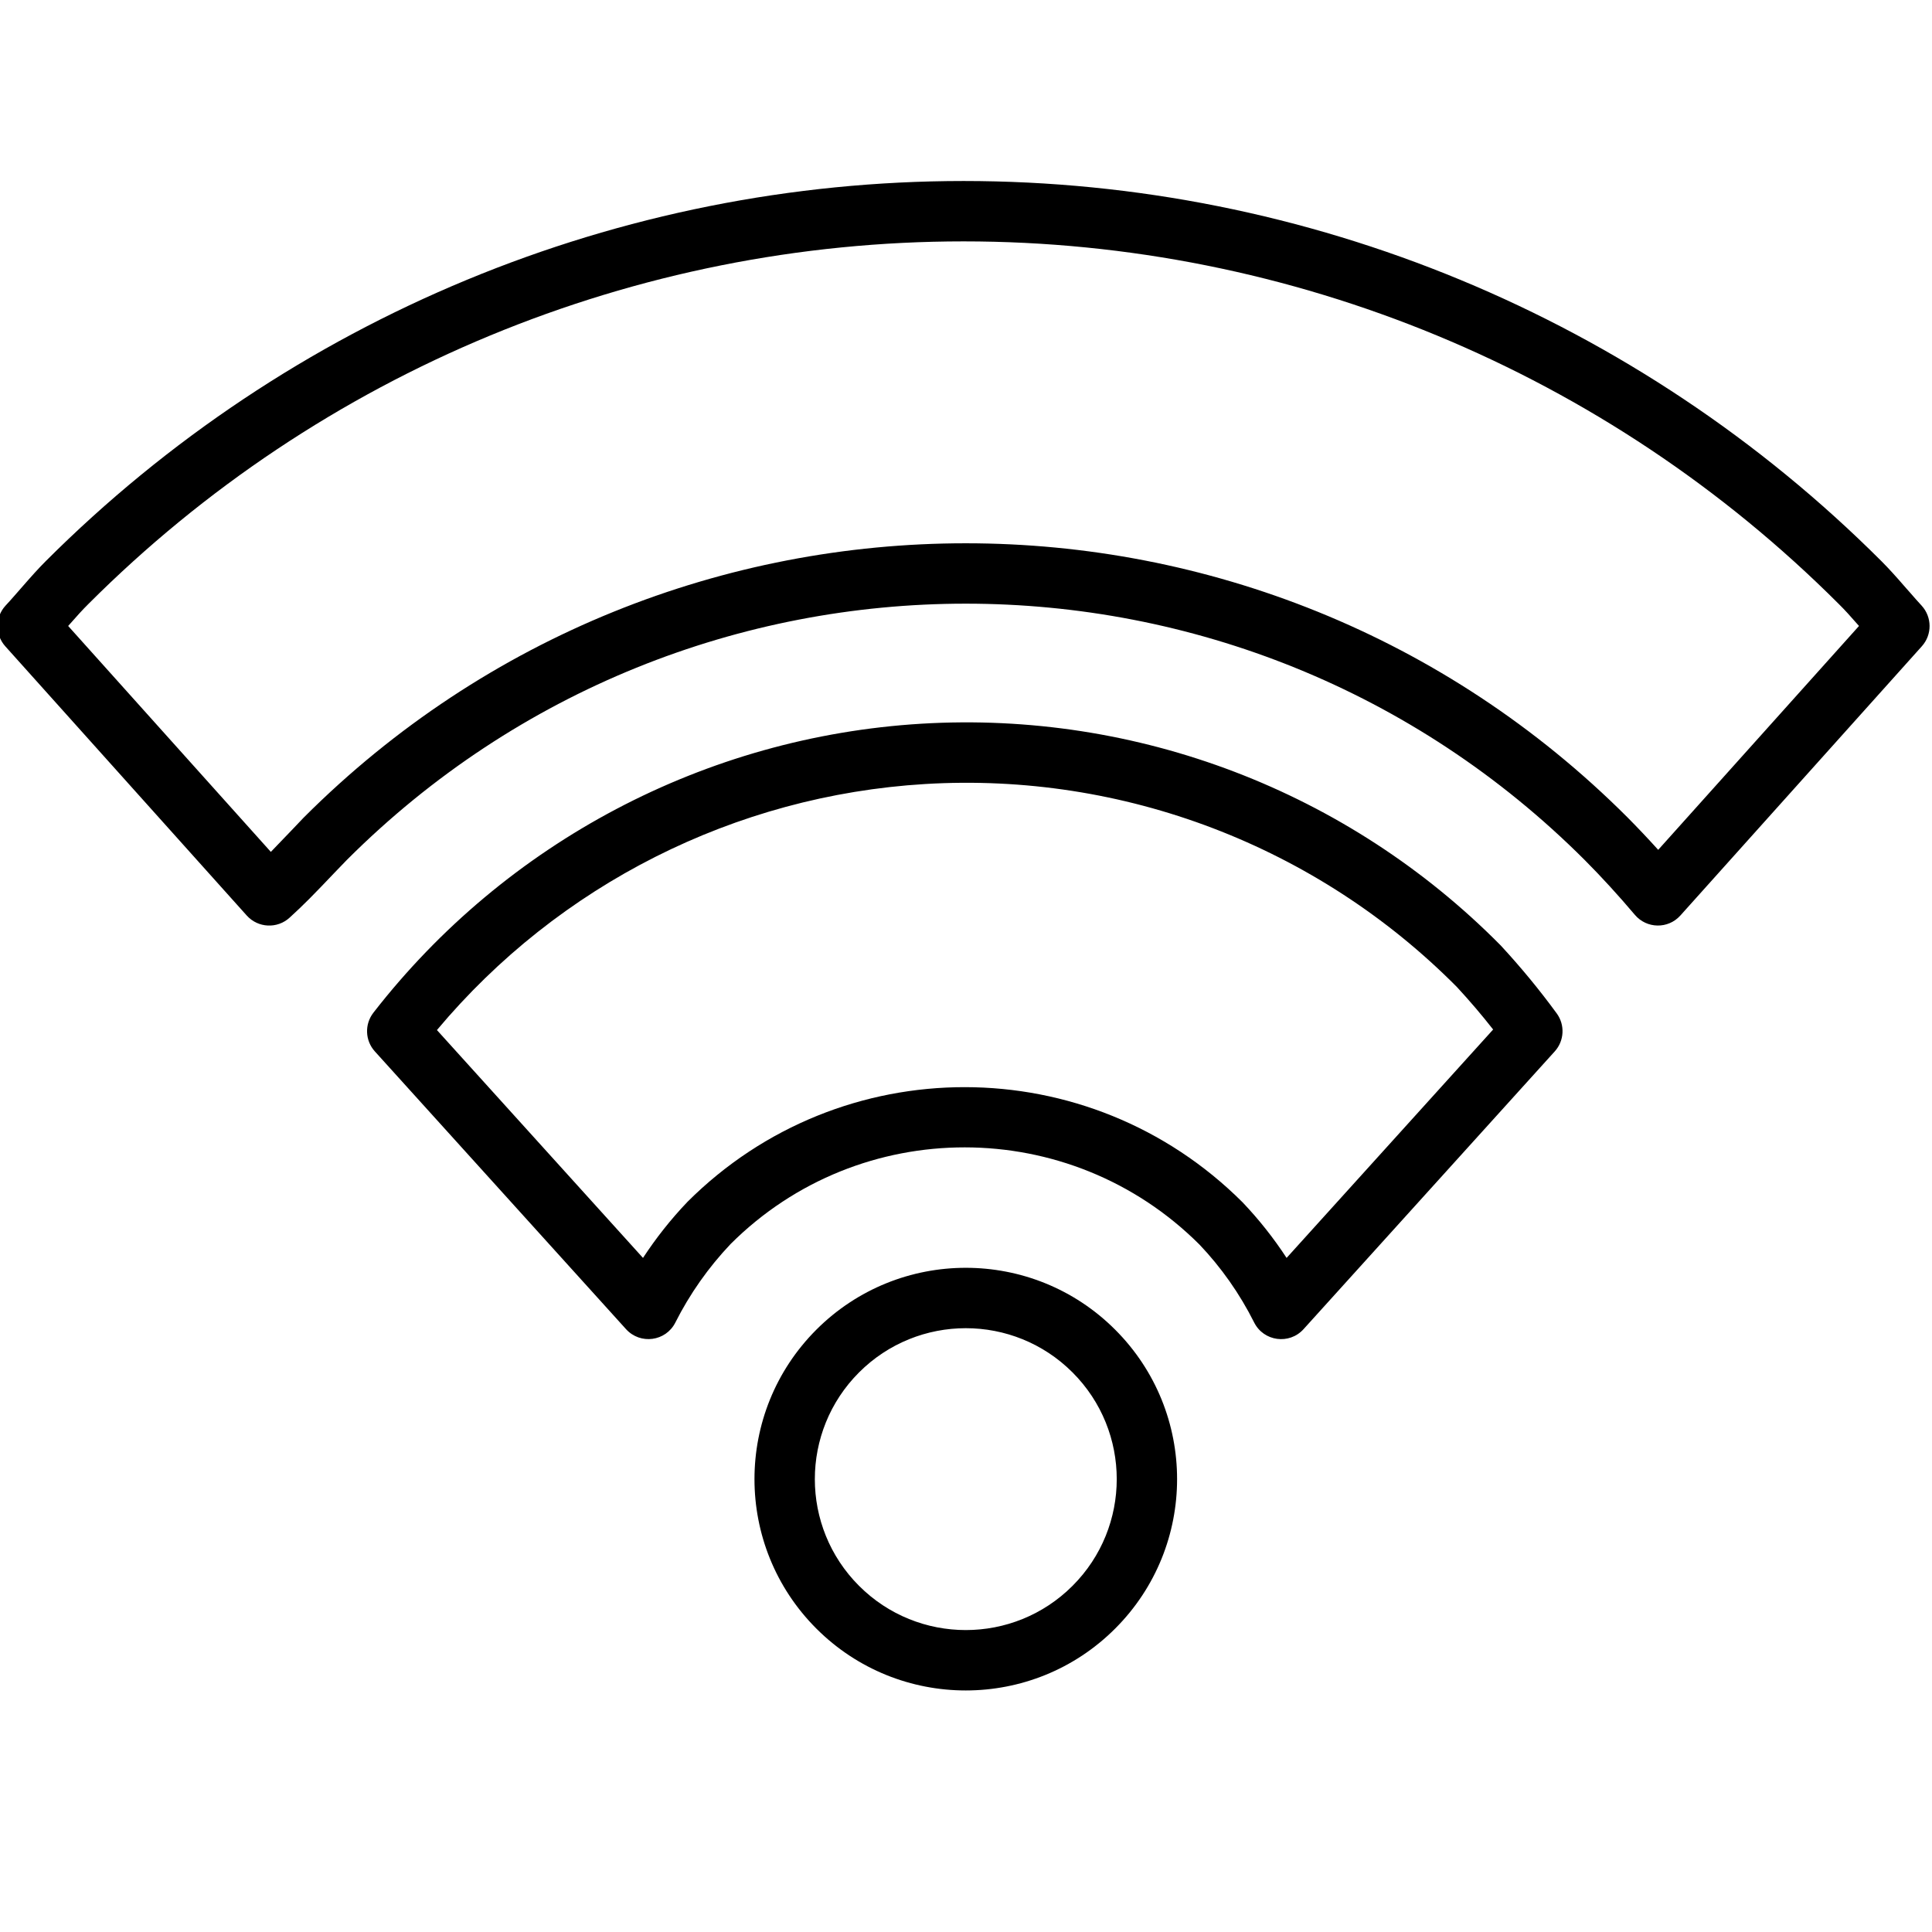 <svg xmlns="http://www.w3.org/2000/svg" width="32" height="32" viewBox="0 0 32 32">
    <path fill="#000000" fill-rule="evenodd" d="M18.471 22.024c1.367 1.367 1.367 3.583 0 4.95-1.366 1.367-3.583 1.367-4.95 0-1.366-1.367-1.366-3.583 0-4.95 1.367-1.367 3.584-1.367 4.95 0zm-4.242.707c-.977.977-.977 2.56 0 3.536.976.976 2.559.976 3.535 0 .977-.976.977-2.56 0-3.536-.976-.976-2.559-.976-3.535 0zm10.616-7.083l.012.012c.33.357.64.732.927 1.125.14.191.126.455-.033.63l-4.16 4.6c-.236.261-.66.204-.818-.11-.239-.477-.547-.914-.906-1.291-2.148-2.145-5.626-2.145-7.765-.01-.367.387-.676.825-.916 1.301-.158.314-.581.37-.817.11l-4.16-4.6c-.163-.18-.173-.45-.024-.642 2.196-2.826 5.503-4.57 9.075-4.786 3.573-.215 7.066 1.119 9.585 3.661zm-9.524-2.662c-3.147.19-6.068 1.668-8.084 4.075l3.413 3.774c.215-.328.46-.639.737-.929 2.537-2.534 6.649-2.534 9.195.009.27.284.514.592.728.92l3.421-3.783c-.19-.243-.392-.479-.602-.706-2.317-2.334-5.526-3.558-8.808-3.36zm.639-9.988c5.703 0 11.171 2.266 15.204 6.298.126.127.226.237.415.455l.043.048c.091.105.147.168.207.233.173.19.175.48.003.672l-4 4.46c-.203.226-.558.22-.754-.012-.274-.324-.554-.63-.831-.908-5.662-5.66-14.838-5.66-20.5-.003l-.193.2c-.371.39-.52.542-.757.758-.205.188-.524.172-.71-.035l-4-4.46c-.171-.192-.17-.482.004-.672.045-.048.088-.096.145-.161l.105-.12c.19-.218.289-.328.415-.455C4.79 5.264 10.257 2.998 15.96 2.998zm0 1c-5.437 0-10.652 2.16-14.496 6.006-.099.098-.182.19-.335.364l3.357 3.742c.092-.094.2-.207.344-.358l.2-.21.006-.006c6.053-6.05 15.865-6.05 21.918 0 .17.171.341.352.511.54l3.326-3.708c-.153-.175-.236-.266-.335-.364-3.844-3.845-9.059-6.006-14.496-6.006z"/>
</svg>
